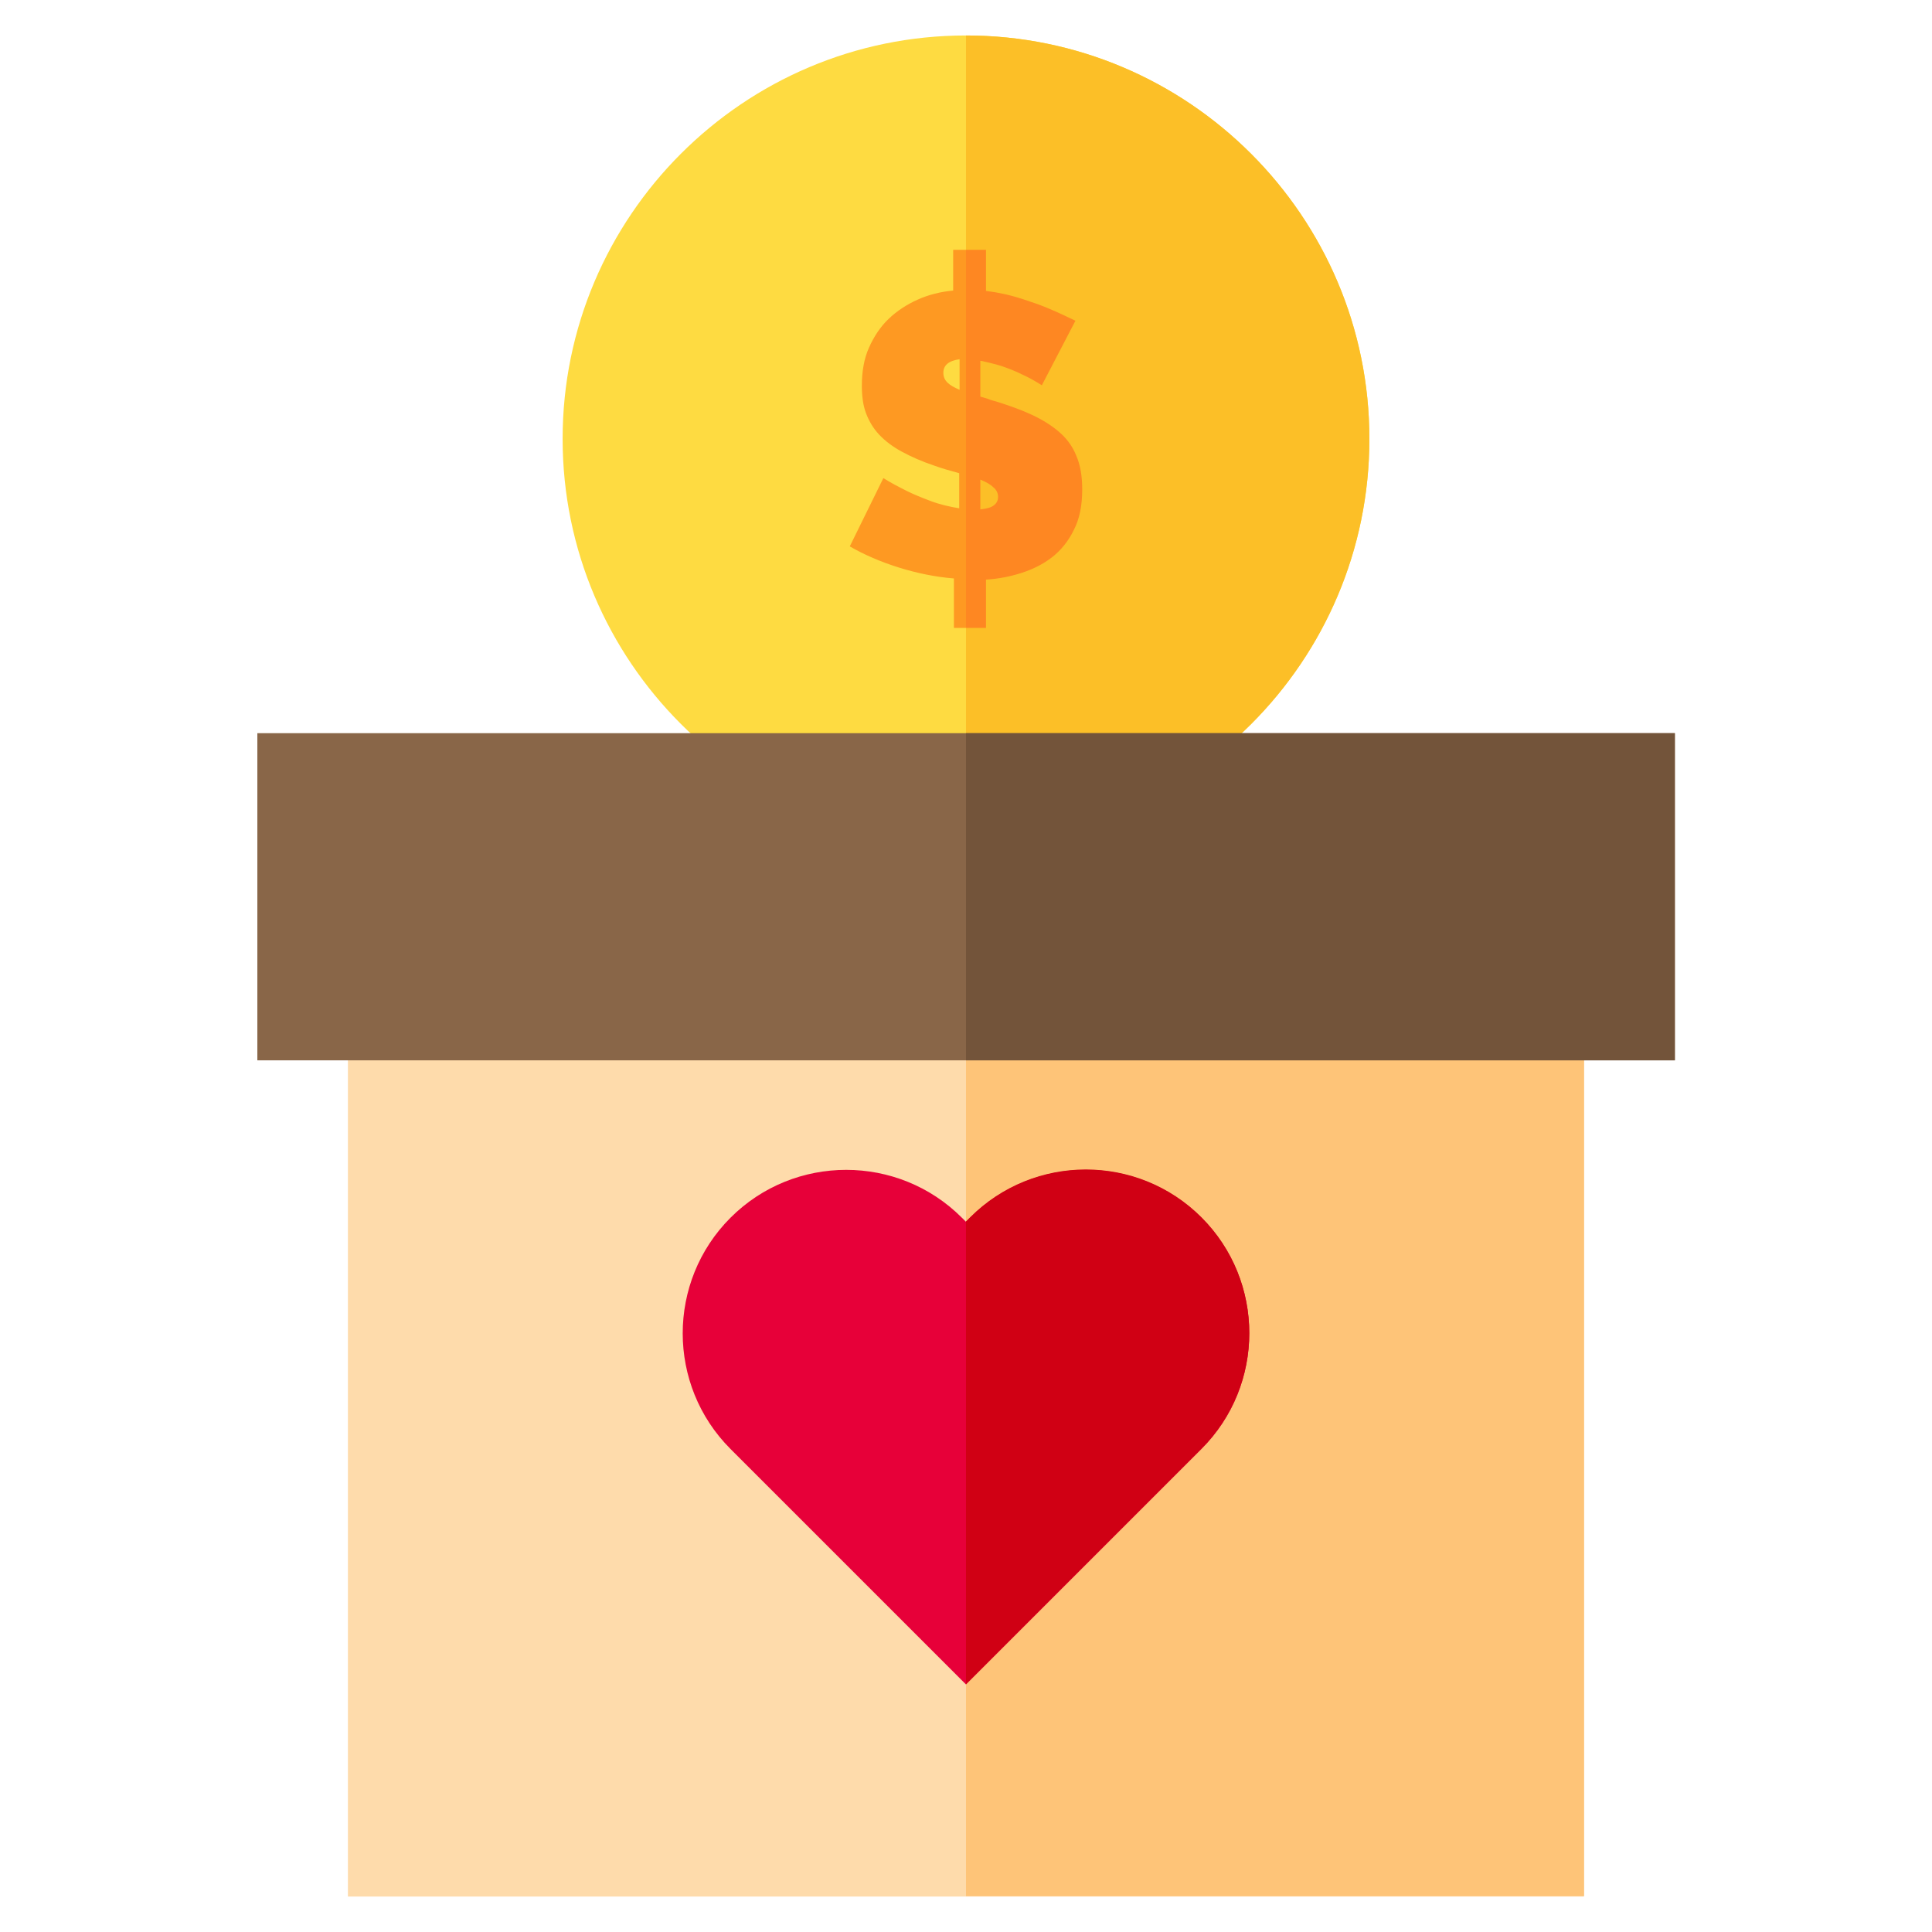 <?xml version="1.0" encoding="UTF-8"?> <!-- Generator: Adobe Illustrator 23.0.2, SVG Export Plug-In . SVG Version: 6.00 Build 0) --> <svg xmlns="http://www.w3.org/2000/svg" xmlns:xlink="http://www.w3.org/1999/xlink" id="Layer_1" x="0px" y="0px" viewBox="0 0 512 512" style="enable-background:new 0 0 512 512;" xml:space="preserve"> <style type="text/css"> .st0{fill:#FEDB41;} .st1{fill:#FE9922;} .st2{fill:#FCBF27;} .st3{fill:#FE8722;} .st4{fill:#FEDBAB;} .st5{fill:#FEC478;} .st6{fill:#896648;} .st7{fill:#E70039;} .st8{fill:#D00014;} .st9{fill:#73543A;} </style> <path class="st0" d="M256,223.2c-59,0-106.9-48-106.9-106.9c0-59,48-106.9,106.9-106.9s106.9,48,106.9,106.9 C362.9,175.3,315,223.2,256,223.2z"></path> <path class="st1" d="M276.1,102c-1.6-1-3.3-1.9-5.1-2.8c-1.6-0.8-3.3-1.5-5.3-2.2c-2-0.7-3.9-1.2-5.9-1.5v9.6c0.6,0.1,1.3,0.3,2,0.6 c0.7,0.2,1.5,0.5,2.2,0.7c3.5,1.1,6.6,2.2,9.4,3.5c2.8,1.3,5.2,2.8,7.2,4.5c2,1.7,3.5,3.8,4.6,6.3c1.1,2.5,1.6,5.5,1.6,9 c0,4.2-0.7,7.7-2.2,10.7c-1.5,2.9-3.4,5.3-5.7,7.2c-2.4,1.9-5.1,3.3-8.1,4.2c-3.1,1-6.2,1.5-9.5,1.8v12.8h-8.5v-13.1 c-4.9-0.4-9.8-1.4-14.6-2.9c-4.8-1.5-9.2-3.4-13-5.6l8.9-18.1c1.9,1.2,4,2.3,6.2,3.4c1.8,0.9,4,1.8,6.4,2.7c2.4,0.9,5,1.5,7.5,1.9 v-9.3c-2.2-0.6-4.4-1.2-6.6-2c-3.3-1.1-6.2-2.4-8.6-3.7c-2.4-1.3-4.4-2.8-6-4.5c-1.6-1.7-2.7-3.6-3.5-5.7s-1.1-4.6-1.1-7.3 c0-3.8,0.6-7.2,1.9-10.1c1.3-2.9,3-5.5,5.2-7.6s4.8-3.8,7.7-5.1c2.9-1.3,6.1-2.1,9.4-2.4V66.2h8.5v10.8c2.3,0.3,4.6,0.7,6.8,1.3 c2.2,0.6,4.3,1.2,6.3,2c2,0.7,3.9,1.5,5.7,2.3c1.8,0.8,3.4,1.6,4.9,2.3L276.1,102z M250,98.8c0,1.1,0.4,1.9,1.1,2.6 c0.7,0.7,1.8,1.3,3.2,1.9v-8.1C251.4,95.6,250,96.8,250,98.8z M264.5,131.7c0-1-0.4-1.9-1.3-2.6c-0.8-0.7-2-1.4-3.4-2v7.9 c1.7-0.1,2.9-0.5,3.6-1.1C264.1,133.4,264.5,132.6,264.5,131.7z"></path> <path class="st2" d="M362.9,116.3c0-59-48-106.9-106.9-106.9v213.8C315,223.2,362.9,175.3,362.9,116.3z"></path> <path class="st3" d="M280.6,114.4c-2-1.7-4.4-3.2-7.2-4.5c-2.8-1.3-5.9-2.4-9.4-3.5c-0.8-0.2-1.5-0.4-2.2-0.7 c-0.7-0.2-1.4-0.4-2-0.6v-9.5c2,0.4,4,0.9,5.9,1.5c2,0.7,3.7,1.4,5.3,2.2c1.8,0.8,3.5,1.8,5.1,2.8l8.9-17.1 c-1.5-0.7-3.1-1.5-4.9-2.3c-1.8-0.8-3.7-1.6-5.7-2.3c-2-0.7-4.1-1.4-6.3-2c-2.2-0.6-4.5-1-6.8-1.3V66.2H256v100.2h5.3v-12.8 c3.3-0.2,6.4-0.8,9.5-1.8c3.1-1,5.8-2.4,8.1-4.2s4.3-4.3,5.7-7.2c1.5-2.9,2.2-6.5,2.2-10.7c0-3.5-0.5-6.5-1.6-9 C284.2,118.2,282.6,116.1,280.6,114.4z M263.4,133.9c-0.7,0.6-1.9,0.9-3.6,1.1v-7.9c1.4,0.6,2.6,1.2,3.4,2c0.9,0.7,1.3,1.6,1.3,2.6 C264.5,132.6,264.1,133.4,263.4,133.9z"></path> <path class="st4" d="M419.8,502.6H92.2V252.1h327.5V502.6z"></path> <path class="st5" d="M256,252.1h163.8v250.4H256V252.1z"></path> <path class="st6" d="M443.8,281H68.2v-86.7h375.7V281z"></path> <path class="st7" d="M256,446.4l-62.4-62.4c-16.9-16.9-16.9-44.4,0-61.3c16.9-16.9,44.4-16.9,61.3,0l1.1,1.1l1.1-1.1 c16.9-16.9,44.4-16.9,61.3,0s16.9,44.4,0,61.3L256,446.4z"></path> <path class="st8" d="M318.4,383.9c16.9-16.9,16.9-44.4,0-61.3s-44.4-16.9-61.3,0l-1.1,1.1v122.6L318.4,383.9z"></path> <path class="st9" d="M256,194.3h187.8V281H256V194.3z"></path> </svg> 